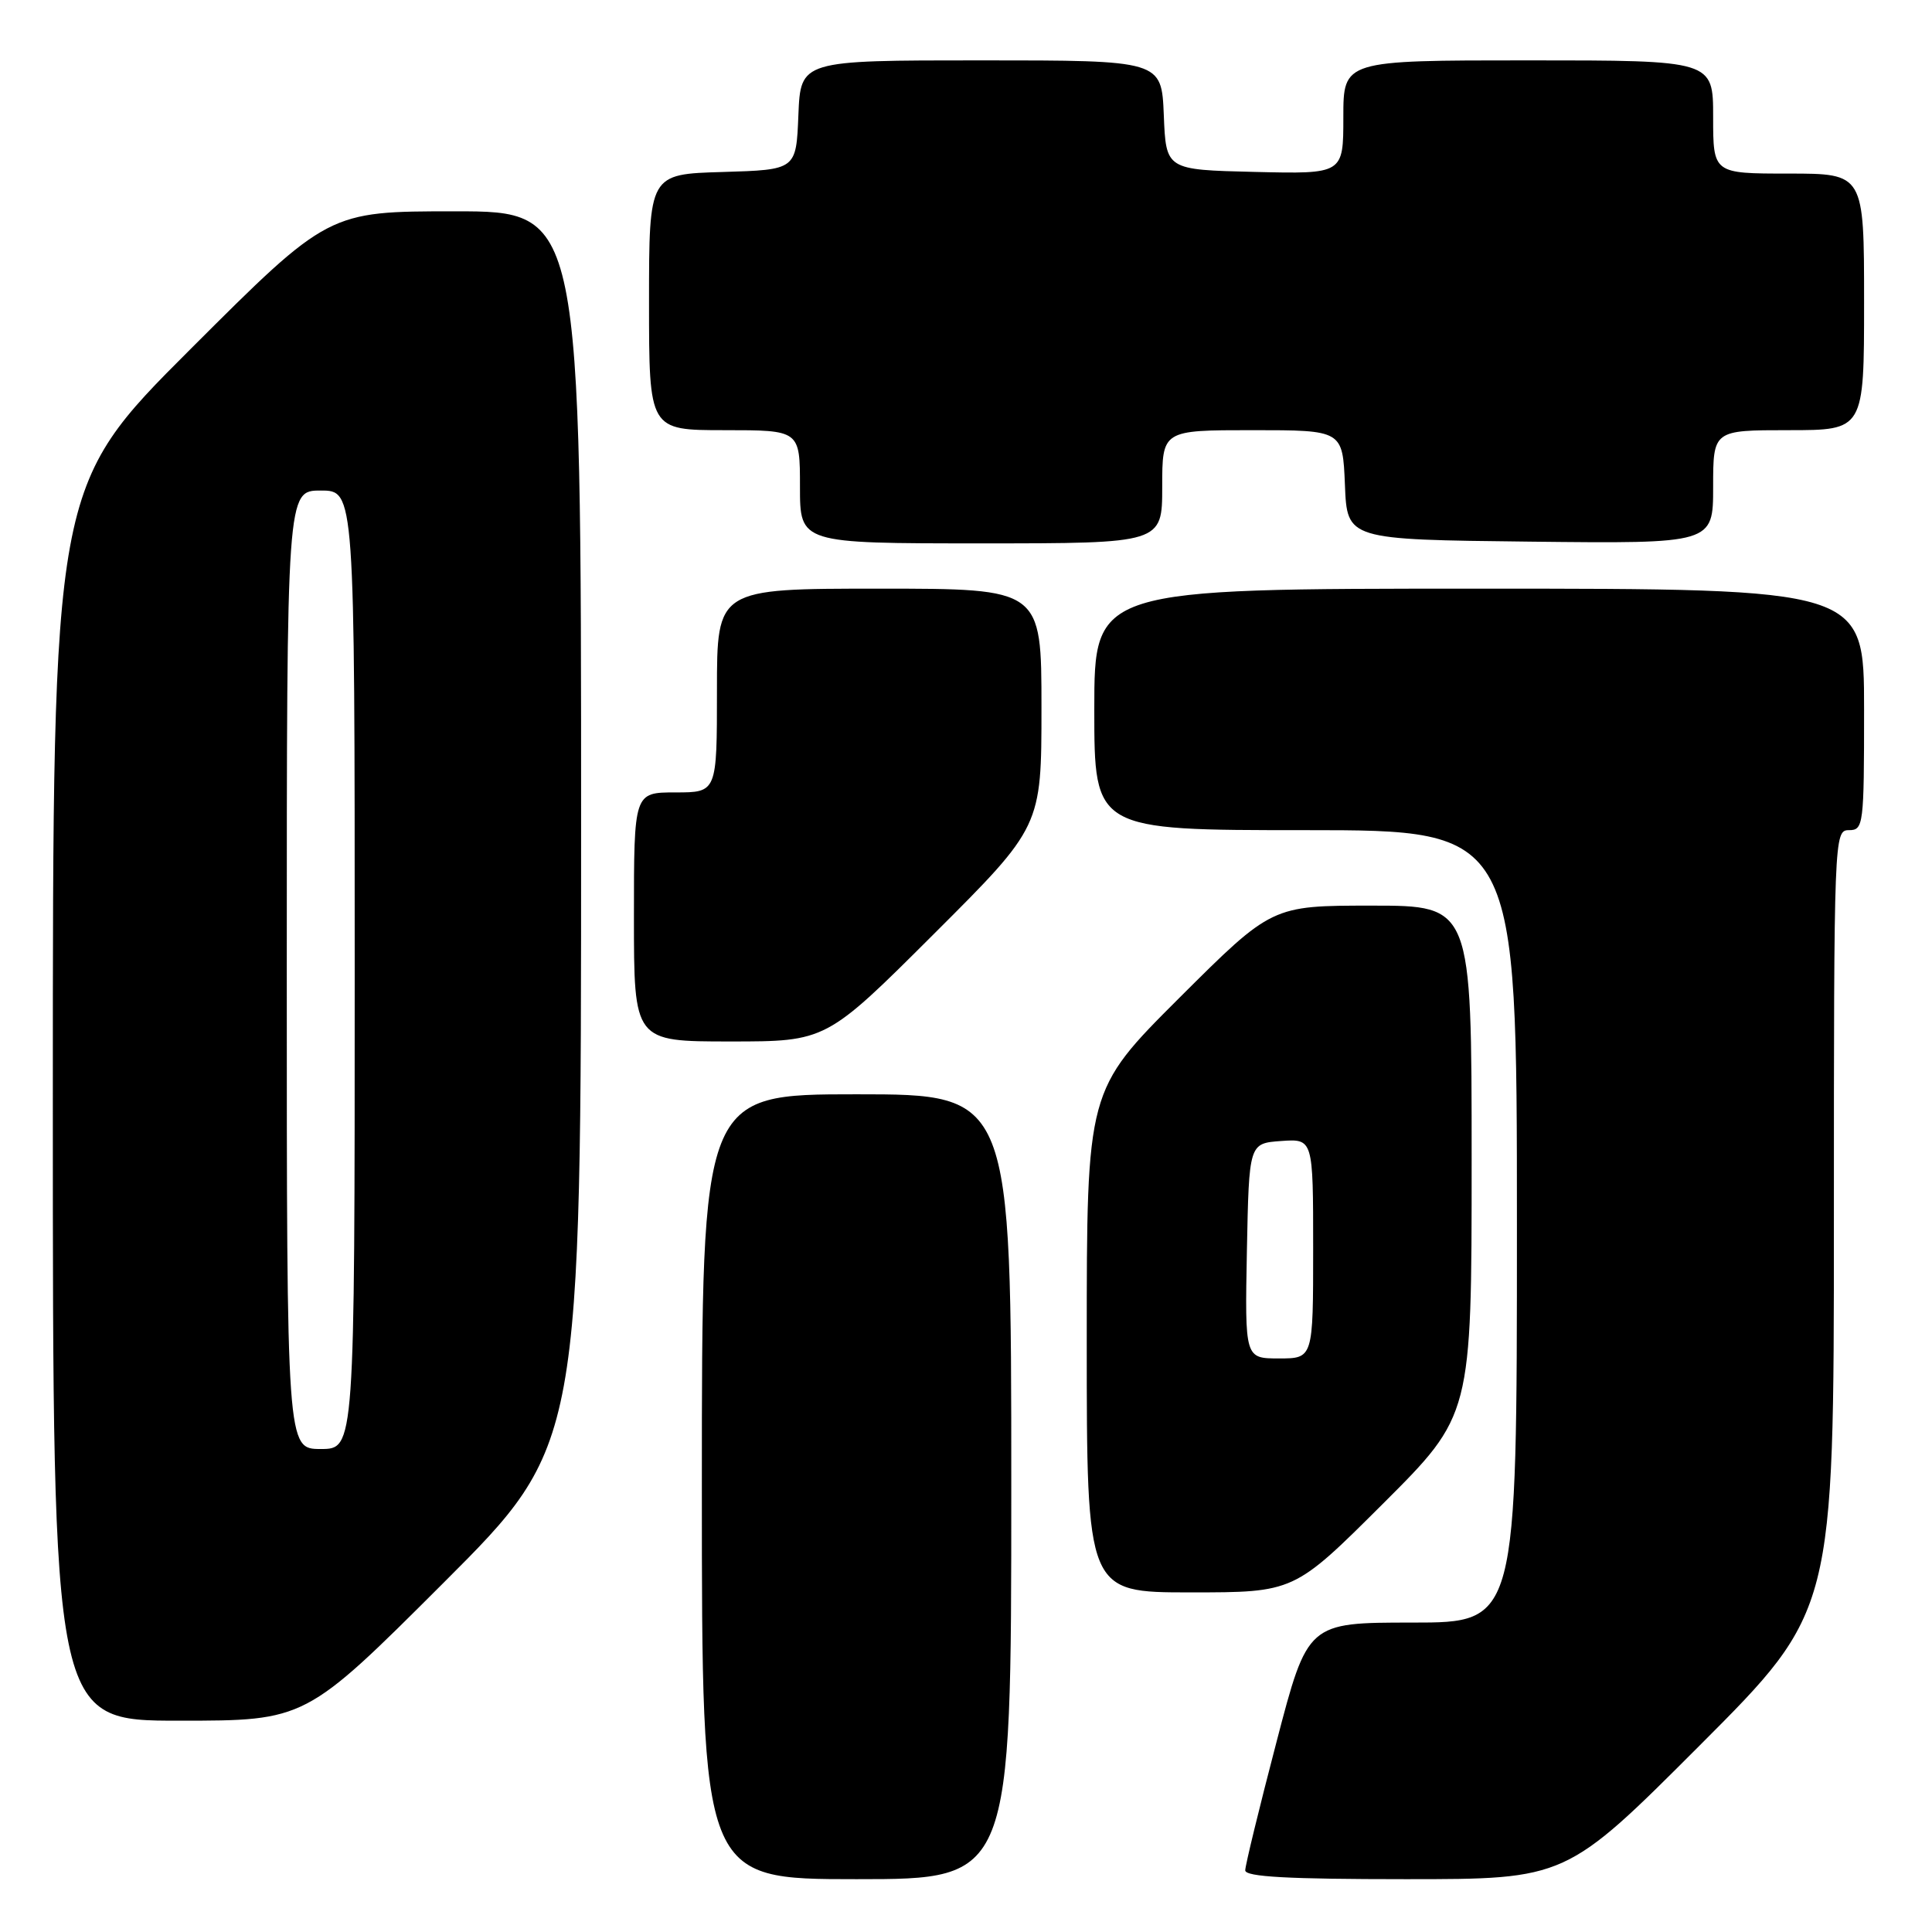 <?xml version="1.0" encoding="UTF-8" standalone="no"?>
<!DOCTYPE svg PUBLIC "-//W3C//DTD SVG 1.1//EN" "http://www.w3.org/Graphics/SVG/1.1/DTD/svg11.dtd" >
<svg xmlns="http://www.w3.org/2000/svg" xmlns:xlink="http://www.w3.org/1999/xlink" version="1.1" viewBox="0 0 256 256">
 <g >
 <path fill="currentColor"
d=" M 134.00 197.00 C 134.00 145.00 134.00 145.00 113.50 145.00 C 93.00 145.00 93.00 145.00 93.00 197.00 C 93.00 249.00 93.00 249.00 113.50 249.00 C 134.00 249.00 134.00 249.00 134.00 197.00 Z  M 225.26 231.24 C 243.00 213.48 243.00 213.48 243.00 161.74 C 243.00 110.67 243.03 110.00 245.00 110.00 C 246.92 110.00 247.00 109.33 247.00 94.00 C 247.00 78.00 247.00 78.00 196.00 78.00 C 145.00 78.00 145.00 78.00 145.00 94.00 C 145.00 110.00 145.00 110.00 173.00 110.00 C 201.00 110.00 201.00 110.00 201.00 162.50 C 201.00 215.00 201.00 215.00 187.14 215.00 C 173.27 215.00 173.27 215.00 169.14 230.83 C 166.86 239.54 165.00 247.19 165.00 247.83 C 165.00 248.69 170.70 249.00 186.26 249.00 C 207.52 249.00 207.52 249.00 225.26 231.24 Z  M 58.74 209.76 C 77.00 191.52 77.00 191.52 77.00 109.76 C 77.00 28.00 77.00 28.00 60.26 28.00 C 43.52 28.00 43.52 28.00 25.26 46.24 C 7.00 64.48 7.00 64.48 7.00 146.24 C 7.00 228.00 7.00 228.00 23.74 228.00 C 40.48 228.00 40.48 228.00 58.74 209.76 Z  M 183.23 199.27 C 195.00 187.53 195.00 187.53 195.00 153.77 C 195.00 120.00 195.00 120.00 181.76 120.00 C 168.53 120.00 168.53 120.00 156.26 132.23 C 144.00 144.47 144.00 144.47 144.00 177.73 C 144.00 211.00 144.00 211.00 157.73 211.00 C 171.47 211.00 171.47 211.00 183.23 199.27 Z  M 123.74 123.76 C 138.00 109.53 138.00 109.53 138.00 93.76 C 138.00 78.00 138.00 78.00 116.50 78.00 C 95.00 78.00 95.00 78.00 95.00 91.50 C 95.00 105.00 95.00 105.00 89.50 105.00 C 84.00 105.00 84.00 105.00 84.00 121.50 C 84.00 138.00 84.00 138.00 96.74 138.00 C 109.47 138.00 109.47 138.00 123.74 123.76 Z  M 154.00 64.50 C 154.00 57.00 154.00 57.00 165.96 57.00 C 177.91 57.00 177.91 57.00 178.21 64.25 C 178.50 71.50 178.50 71.50 202.75 71.77 C 227.00 72.04 227.00 72.04 227.00 64.52 C 227.00 57.00 227.00 57.00 237.00 57.00 C 247.00 57.00 247.00 57.00 247.00 40.00 C 247.00 23.00 247.00 23.00 237.00 23.00 C 227.00 23.00 227.00 23.00 227.00 15.50 C 227.00 8.00 227.00 8.00 202.50 8.00 C 178.00 8.00 178.00 8.00 178.00 15.53 C 178.00 23.06 178.00 23.06 166.25 22.78 C 154.50 22.50 154.50 22.50 154.21 15.25 C 153.91 8.00 153.91 8.00 130.00 8.00 C 106.09 8.00 106.09 8.00 105.79 15.25 C 105.50 22.50 105.50 22.50 95.75 22.79 C 86.00 23.07 86.00 23.07 86.00 40.04 C 86.00 57.00 86.00 57.00 96.00 57.00 C 106.00 57.00 106.00 57.00 106.00 64.50 C 106.00 72.00 106.00 72.00 130.00 72.00 C 154.00 72.00 154.00 72.00 154.00 64.50 Z  M 38.00 128.50 C 38.00 65.00 38.00 65.00 42.50 65.00 C 47.00 65.00 47.00 65.00 47.00 128.50 C 47.00 192.00 47.00 192.00 42.50 192.00 C 38.00 192.00 38.00 192.00 38.00 128.50 Z  M 165.22 165.75 C 165.50 151.50 165.50 151.50 169.75 151.19 C 174.00 150.89 174.00 150.89 174.00 165.44 C 174.00 180.00 174.00 180.00 169.47 180.00 C 164.95 180.00 164.95 180.00 165.22 165.75 Z "/>
</g>
</svg>